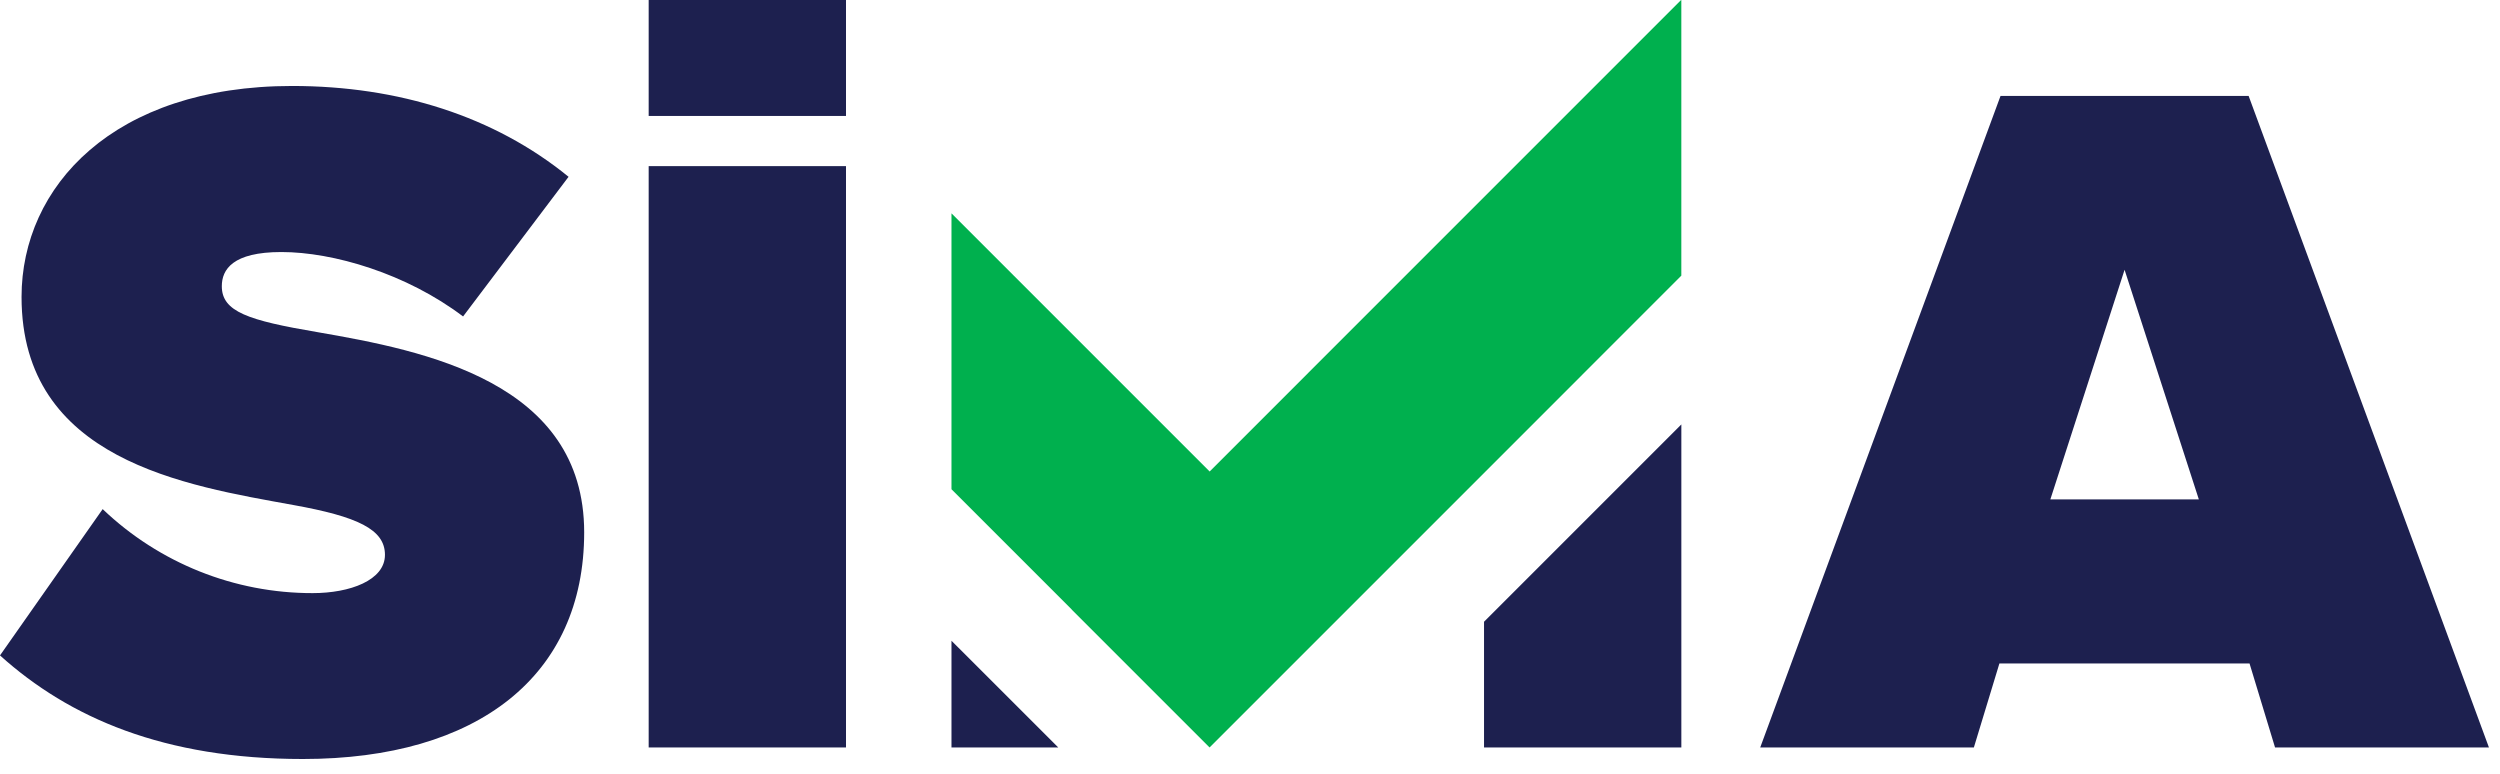<svg width="113" height="35" viewBox="0 0 113 35" fill="none" xmlns="http://www.w3.org/2000/svg">
<path d="M38.239 0H29.32V5.241H38.239V0Z" fill="#1D204F"/>
<path d="M4.641 23.012C7.198 25.454 10.599 26.814 14.134 26.809C15.812 26.809 17.4 26.232 17.4 25.079C17.4 23.926 16.163 23.35 13.249 22.825C8.394 21.943 0.974 20.807 0.974 13.422C0.974 8.432 5.125 3.886 13.206 3.886C18.017 3.886 22.344 5.255 25.699 7.991L20.931 14.304C18.371 12.364 15.059 11.392 12.718 11.392C10.513 11.392 10.026 12.185 10.026 12.937C10.026 14.091 11.219 14.482 14.35 15.013C19.207 15.852 26.405 17.264 26.405 24.062C26.405 30.553 21.591 34.307 13.69 34.307C7.42 34.307 3.136 32.45 0 29.625L4.641 23.012Z" fill="#1D204F"/>
<path d="M29.32 33.785V7.509H38.239V33.785H29.32Z" fill="#1D204F"/>
<path d="M43.007 28.962V33.785H47.833L43.007 28.962Z" fill="#1D204F"/>
<path d="M67.078 33.785H75.997V19.184L67.078 28.103V33.785Z" fill="#1D204F"/>
<path d="M102.832 33.785L101.679 29.989H90.373L89.219 33.785H79.562L90.424 4.336H101.638L112.5 33.785H102.832ZM96.031 12.194L92.676 22.572H99.387L96.031 12.194Z" fill="#1D204F"/>
<path d="M75.996 0.012V12.459L67.077 21.381L54.673 33.785L48.438 27.55L48.441 27.547L43.007 22.113V9.651L43.01 9.646L54.676 21.312L75.985 0L75.996 0.012Z" fill="#00B04E"/>
</svg>
